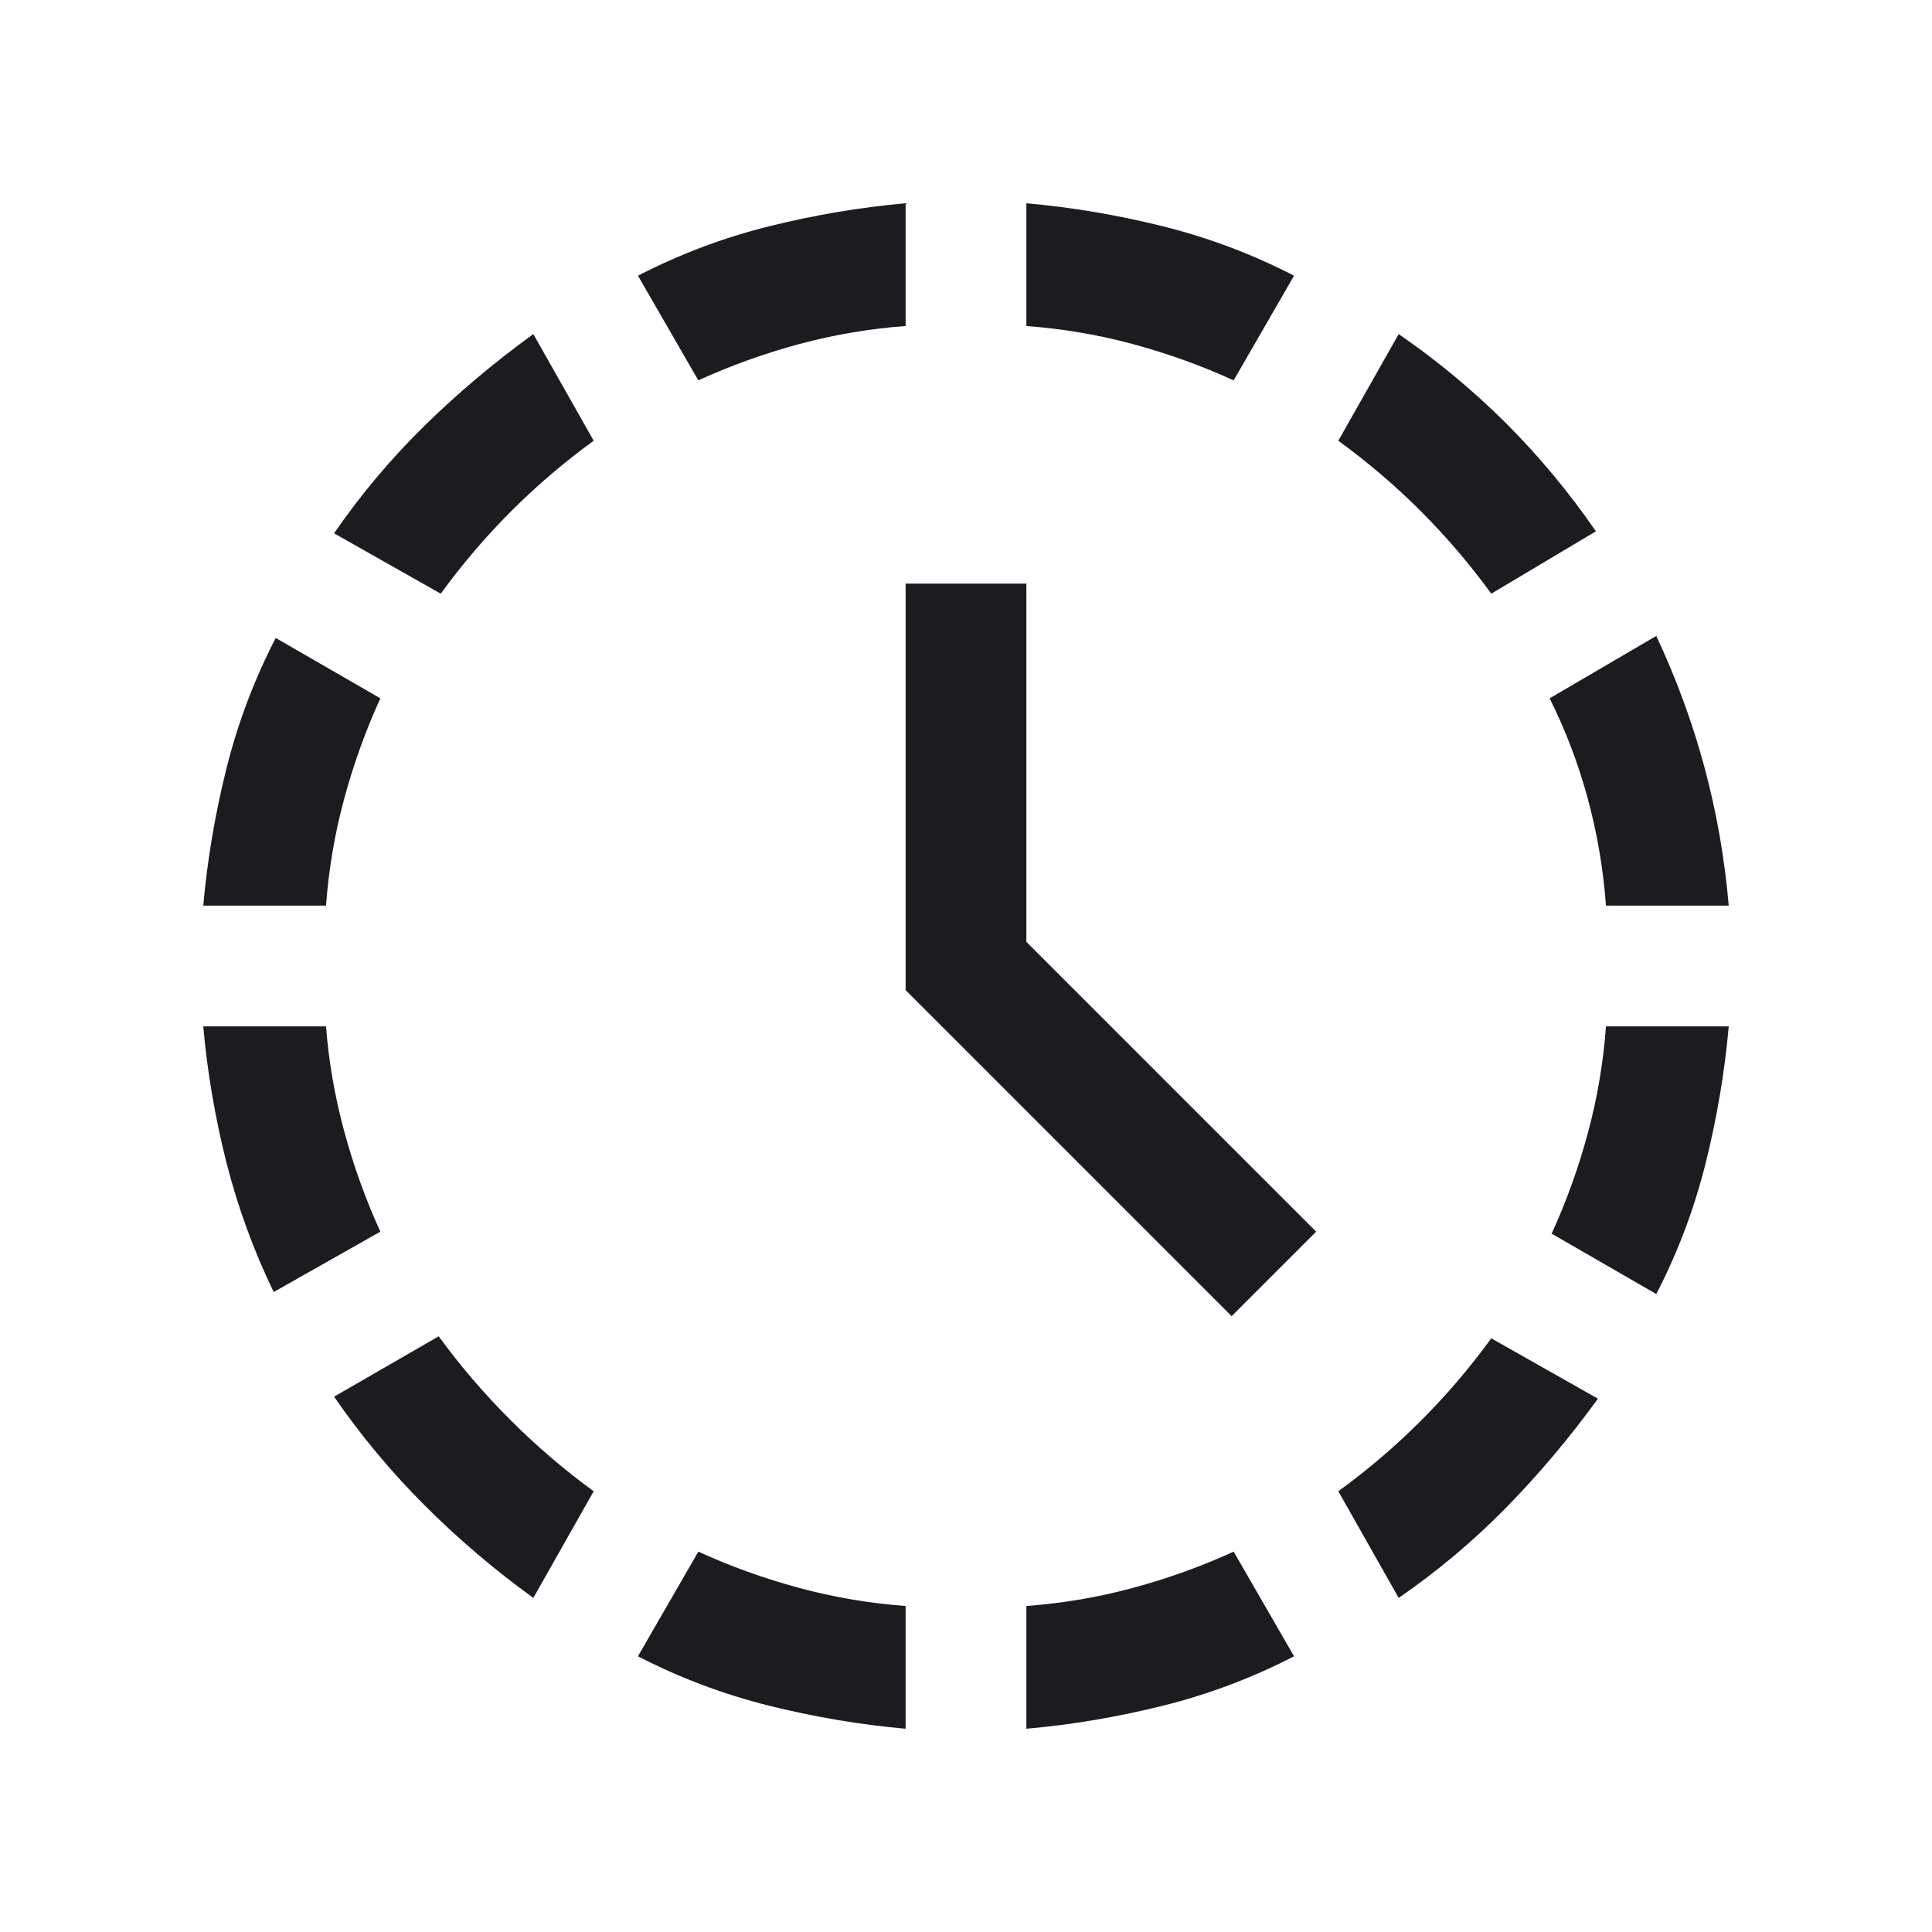 <svg width="24" height="24" viewBox="0 0 24 24" fill="none" xmlns="http://www.w3.org/2000/svg">
<mask id="mask0_356_1497" style="mask-type:alpha" maskUnits="userSpaceOnUse" x="0" y="0" width="24" height="24">
<rect width="24" height="24" fill="#D9D9D9"/>
</mask>
<g mask="url(#mask0_356_1497)">
<path d="M15.3 16.35L11.25 12.3V7.25H12.75V11.7L16.35 15.3L15.3 16.35ZM3.4 16.05C3.15 15.533 2.954 14.996 2.812 14.438C2.671 13.879 2.575 13.317 2.525 12.75H4.05C4.083 13.183 4.158 13.617 4.275 14.05C4.392 14.483 4.542 14.9 4.725 15.3L3.4 16.05ZM2.525 11.25C2.575 10.683 2.671 10.117 2.812 9.55C2.954 8.983 3.158 8.442 3.425 7.925L4.725 8.675C4.542 9.075 4.392 9.492 4.275 9.925C4.158 10.358 4.083 10.8 4.05 11.25H2.525ZM6.625 19.85C6.142 19.5 5.692 19.117 5.275 18.7C4.858 18.283 4.483 17.833 4.15 17.35L5.45 16.6C5.717 16.967 6.013 17.312 6.338 17.637C6.663 17.962 7.008 18.258 7.375 18.525L6.625 19.85ZM5.475 7.375L4.15 6.625C4.483 6.142 4.858 5.696 5.275 5.287C5.692 4.879 6.142 4.5 6.625 4.15L7.375 5.475C7.008 5.742 6.667 6.033 6.35 6.35C6.033 6.667 5.742 7.008 5.475 7.375ZM11.25 21.475C10.683 21.425 10.117 21.329 9.55 21.188C8.983 21.046 8.442 20.842 7.925 20.575L8.675 19.275C9.075 19.458 9.492 19.608 9.925 19.725C10.358 19.842 10.8 19.917 11.25 19.95V21.475ZM8.675 4.725L7.925 3.425C8.442 3.158 8.983 2.954 9.55 2.812C10.117 2.671 10.683 2.575 11.25 2.525V4.05C10.8 4.083 10.358 4.158 9.925 4.275C9.492 4.392 9.075 4.542 8.675 4.725ZM12.75 21.475V19.95C13.2 19.917 13.642 19.842 14.075 19.725C14.508 19.608 14.925 19.458 15.325 19.275L16.075 20.575C15.558 20.842 15.017 21.046 14.45 21.188C13.883 21.329 13.317 21.425 12.75 21.475ZM15.325 4.725C14.925 4.542 14.508 4.392 14.075 4.275C13.642 4.158 13.2 4.083 12.75 4.05V2.525C13.317 2.575 13.883 2.671 14.45 2.812C15.017 2.954 15.558 3.158 16.075 3.425L15.325 4.725ZM17.375 19.85L16.625 18.525C16.992 18.258 17.333 17.967 17.65 17.65C17.967 17.333 18.258 16.992 18.525 16.625L19.85 17.375C19.5 17.858 19.121 18.308 18.713 18.725C18.304 19.142 17.858 19.517 17.375 19.85ZM18.525 7.375C18.258 7.008 17.967 6.667 17.65 6.35C17.333 6.033 16.992 5.742 16.625 5.475L17.375 4.15C17.858 4.483 18.304 4.854 18.713 5.262C19.121 5.671 19.492 6.117 19.825 6.6L18.525 7.375ZM19.95 11.25C19.917 10.8 19.842 10.358 19.725 9.925C19.608 9.492 19.45 9.075 19.25 8.675L20.575 7.9C20.825 8.433 21.025 8.979 21.175 9.537C21.325 10.096 21.425 10.667 21.475 11.25H19.95ZM20.575 16.075L19.275 15.325C19.458 14.925 19.608 14.508 19.725 14.075C19.842 13.642 19.917 13.2 19.95 12.75H21.475C21.425 13.317 21.329 13.883 21.188 14.45C21.046 15.017 20.842 15.558 20.575 16.075Z" fill="#1C1B1F"/>
</g>
</svg>
